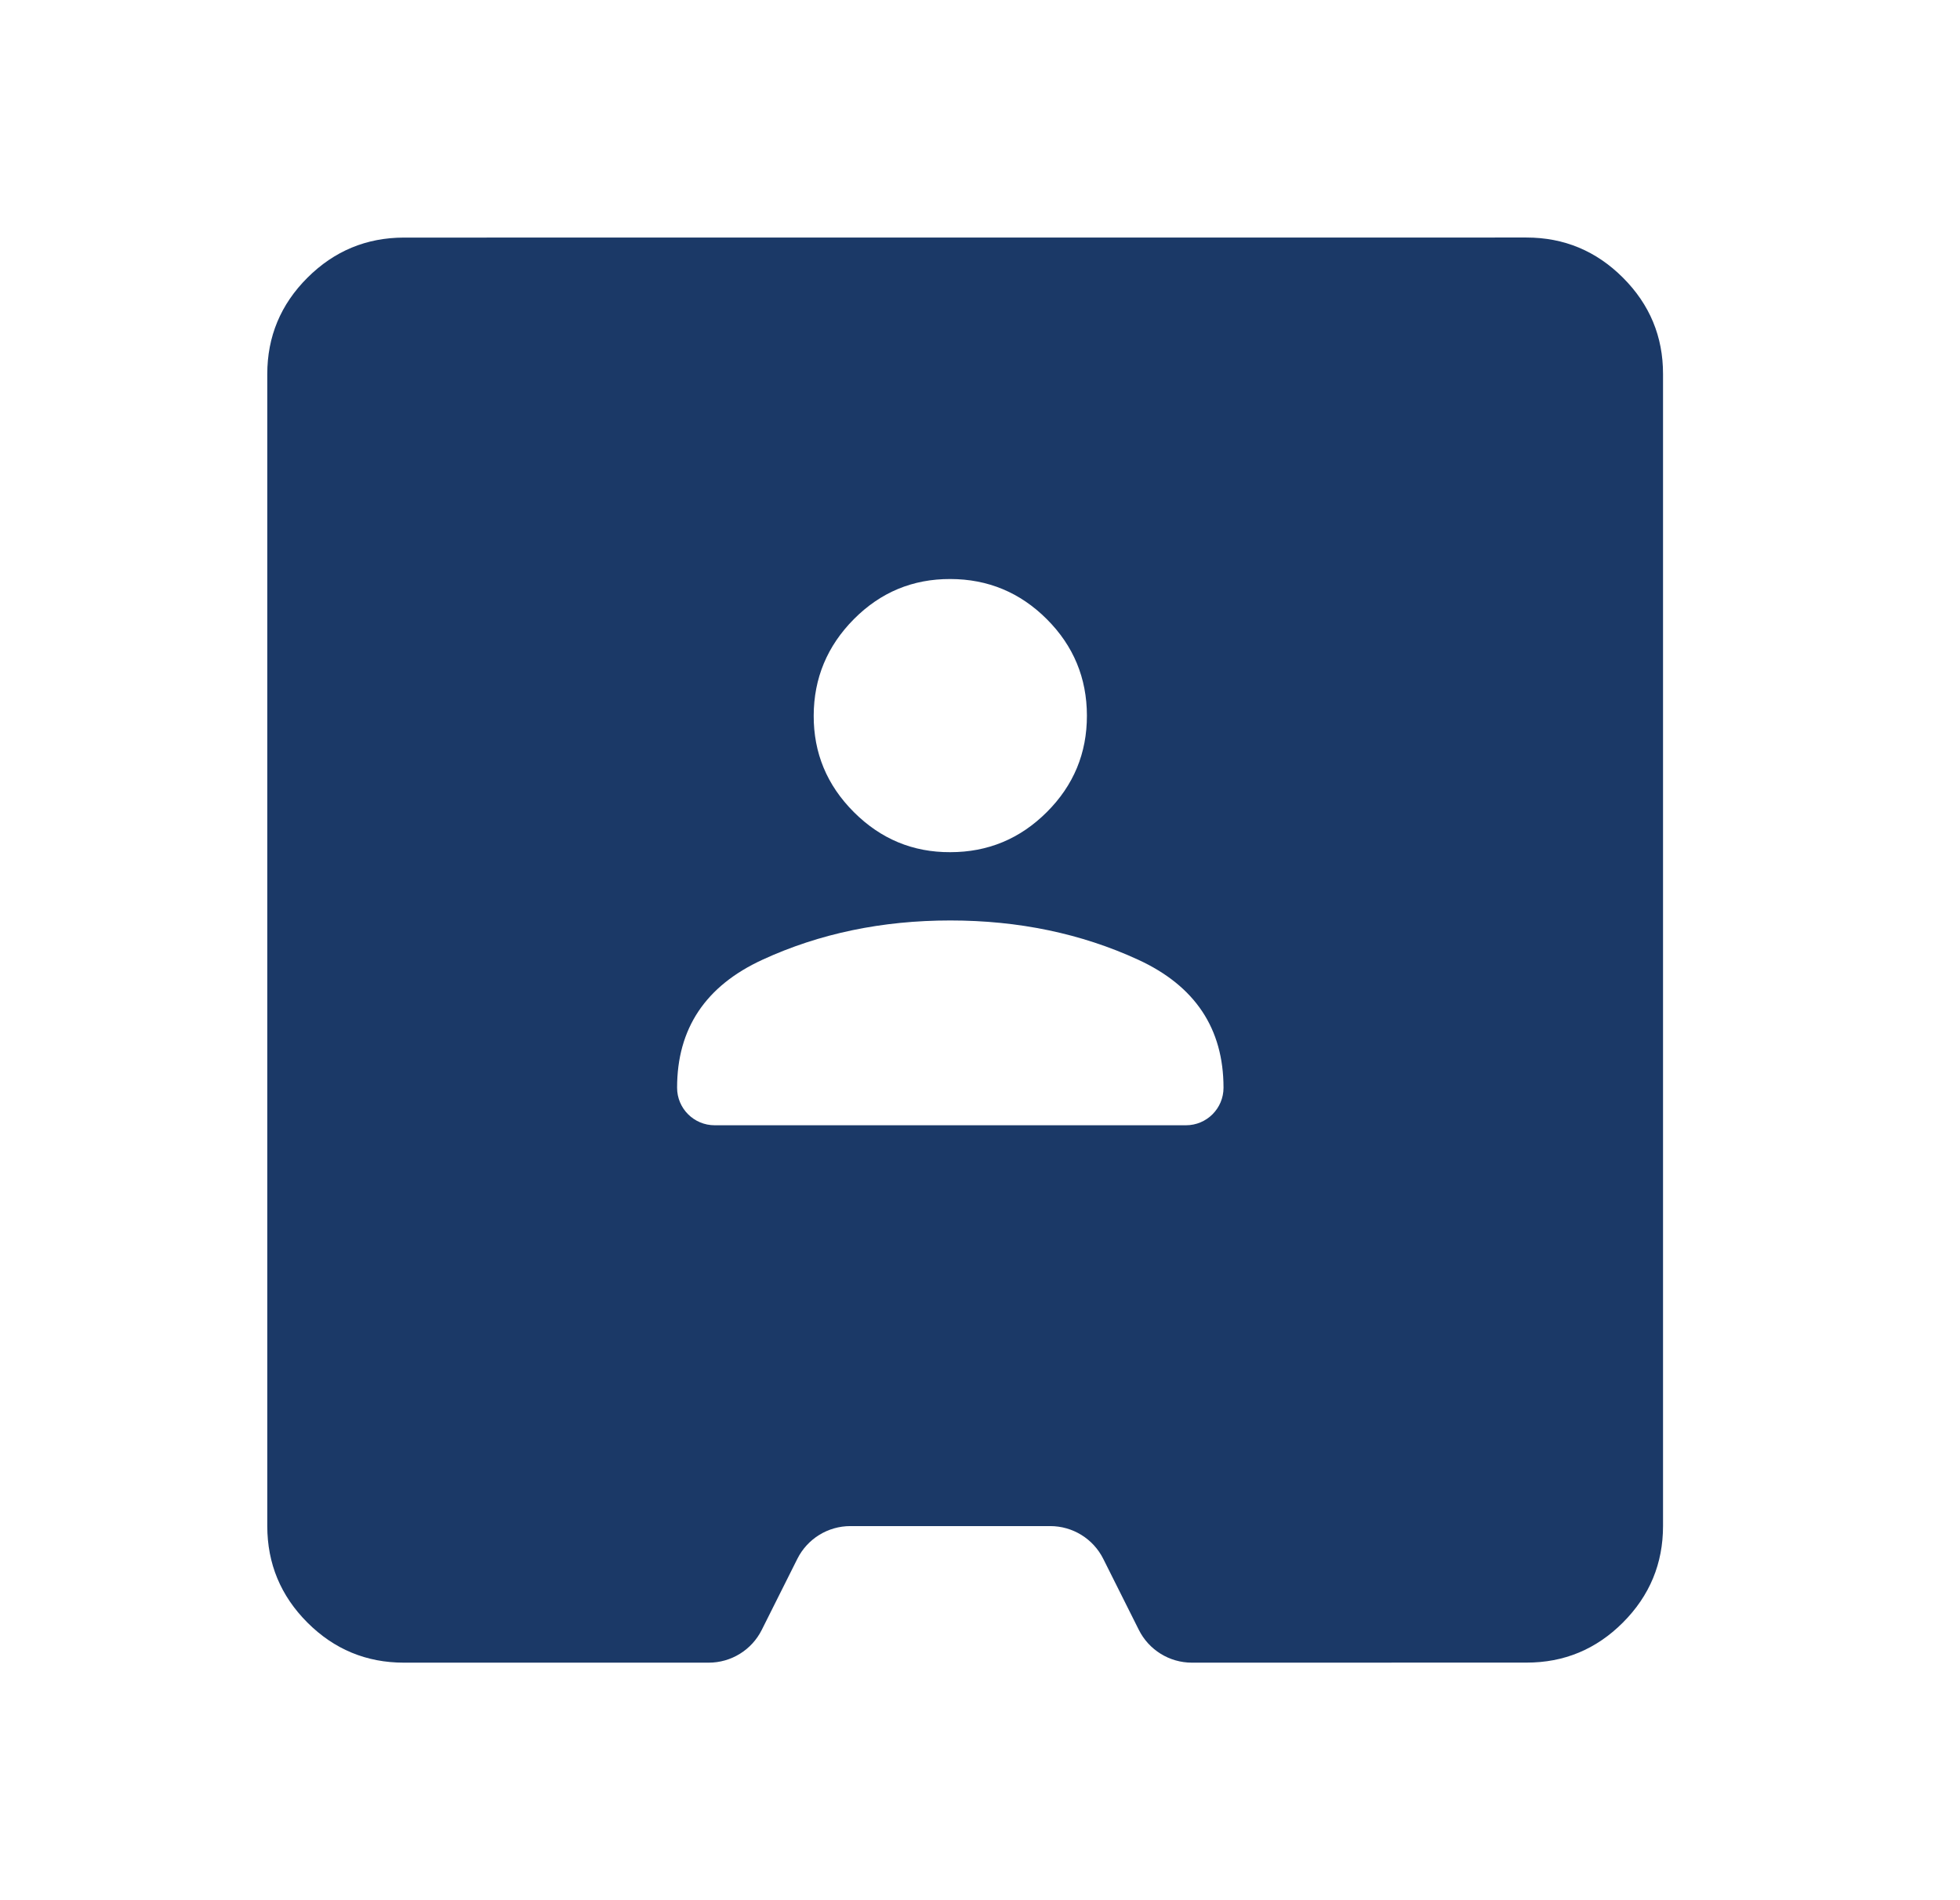 <svg width="33" height="32" viewBox="0 0 33 32" fill="none" xmlns="http://www.w3.org/2000/svg">
<path d="M6.8 28C6.168 28 5.626 27.775 5.176 27.325C4.726 26.875 4.501 26.333 4.5 25.7L4.5 6.301C4.5 5.669 4.725 5.127 5.176 4.677C5.627 4.227 6.168 4.002 6.8 4.001L25.7 4C26.332 4 26.874 4.225 27.325 4.676C27.776 5.127 28.001 5.668 28 6.3L28 25.699C28 26.331 27.775 26.873 27.325 27.324C26.875 27.775 26.333 28 25.7 27.999L20.068 28C19.689 28 19.343 27.786 19.174 27.447L18.576 26.253C18.407 25.914 18.061 25.7 17.682 25.7H14.318C13.939 25.7 13.593 25.914 13.424 26.253L12.826 27.447C12.657 27.786 12.311 28 11.932 28H6.8ZM11.4 18.318C11.4 18.667 11.683 18.95 12.033 18.95H19.968C20.317 18.95 20.6 18.667 20.6 18.318V18.318C20.6 17.321 20.121 16.603 19.163 16.162C18.204 15.721 17.15 15.501 16 15.501C14.85 15.501 13.796 15.721 12.838 16.162C11.879 16.603 11.4 17.321 11.4 18.318V18.318ZM16 14.351C16.633 14.351 17.174 14.126 17.625 13.676C18.076 13.226 18.301 12.684 18.3 12.051C18.299 11.418 18.074 10.876 17.625 10.427C17.176 9.978 16.634 9.752 16 9.751C15.366 9.749 14.825 9.975 14.376 10.427C13.928 10.879 13.702 11.421 13.7 12.051C13.698 12.681 13.923 13.223 14.376 13.676C14.829 14.129 15.371 14.354 16 14.351Z" fill="#1B3967"/>
</svg>
